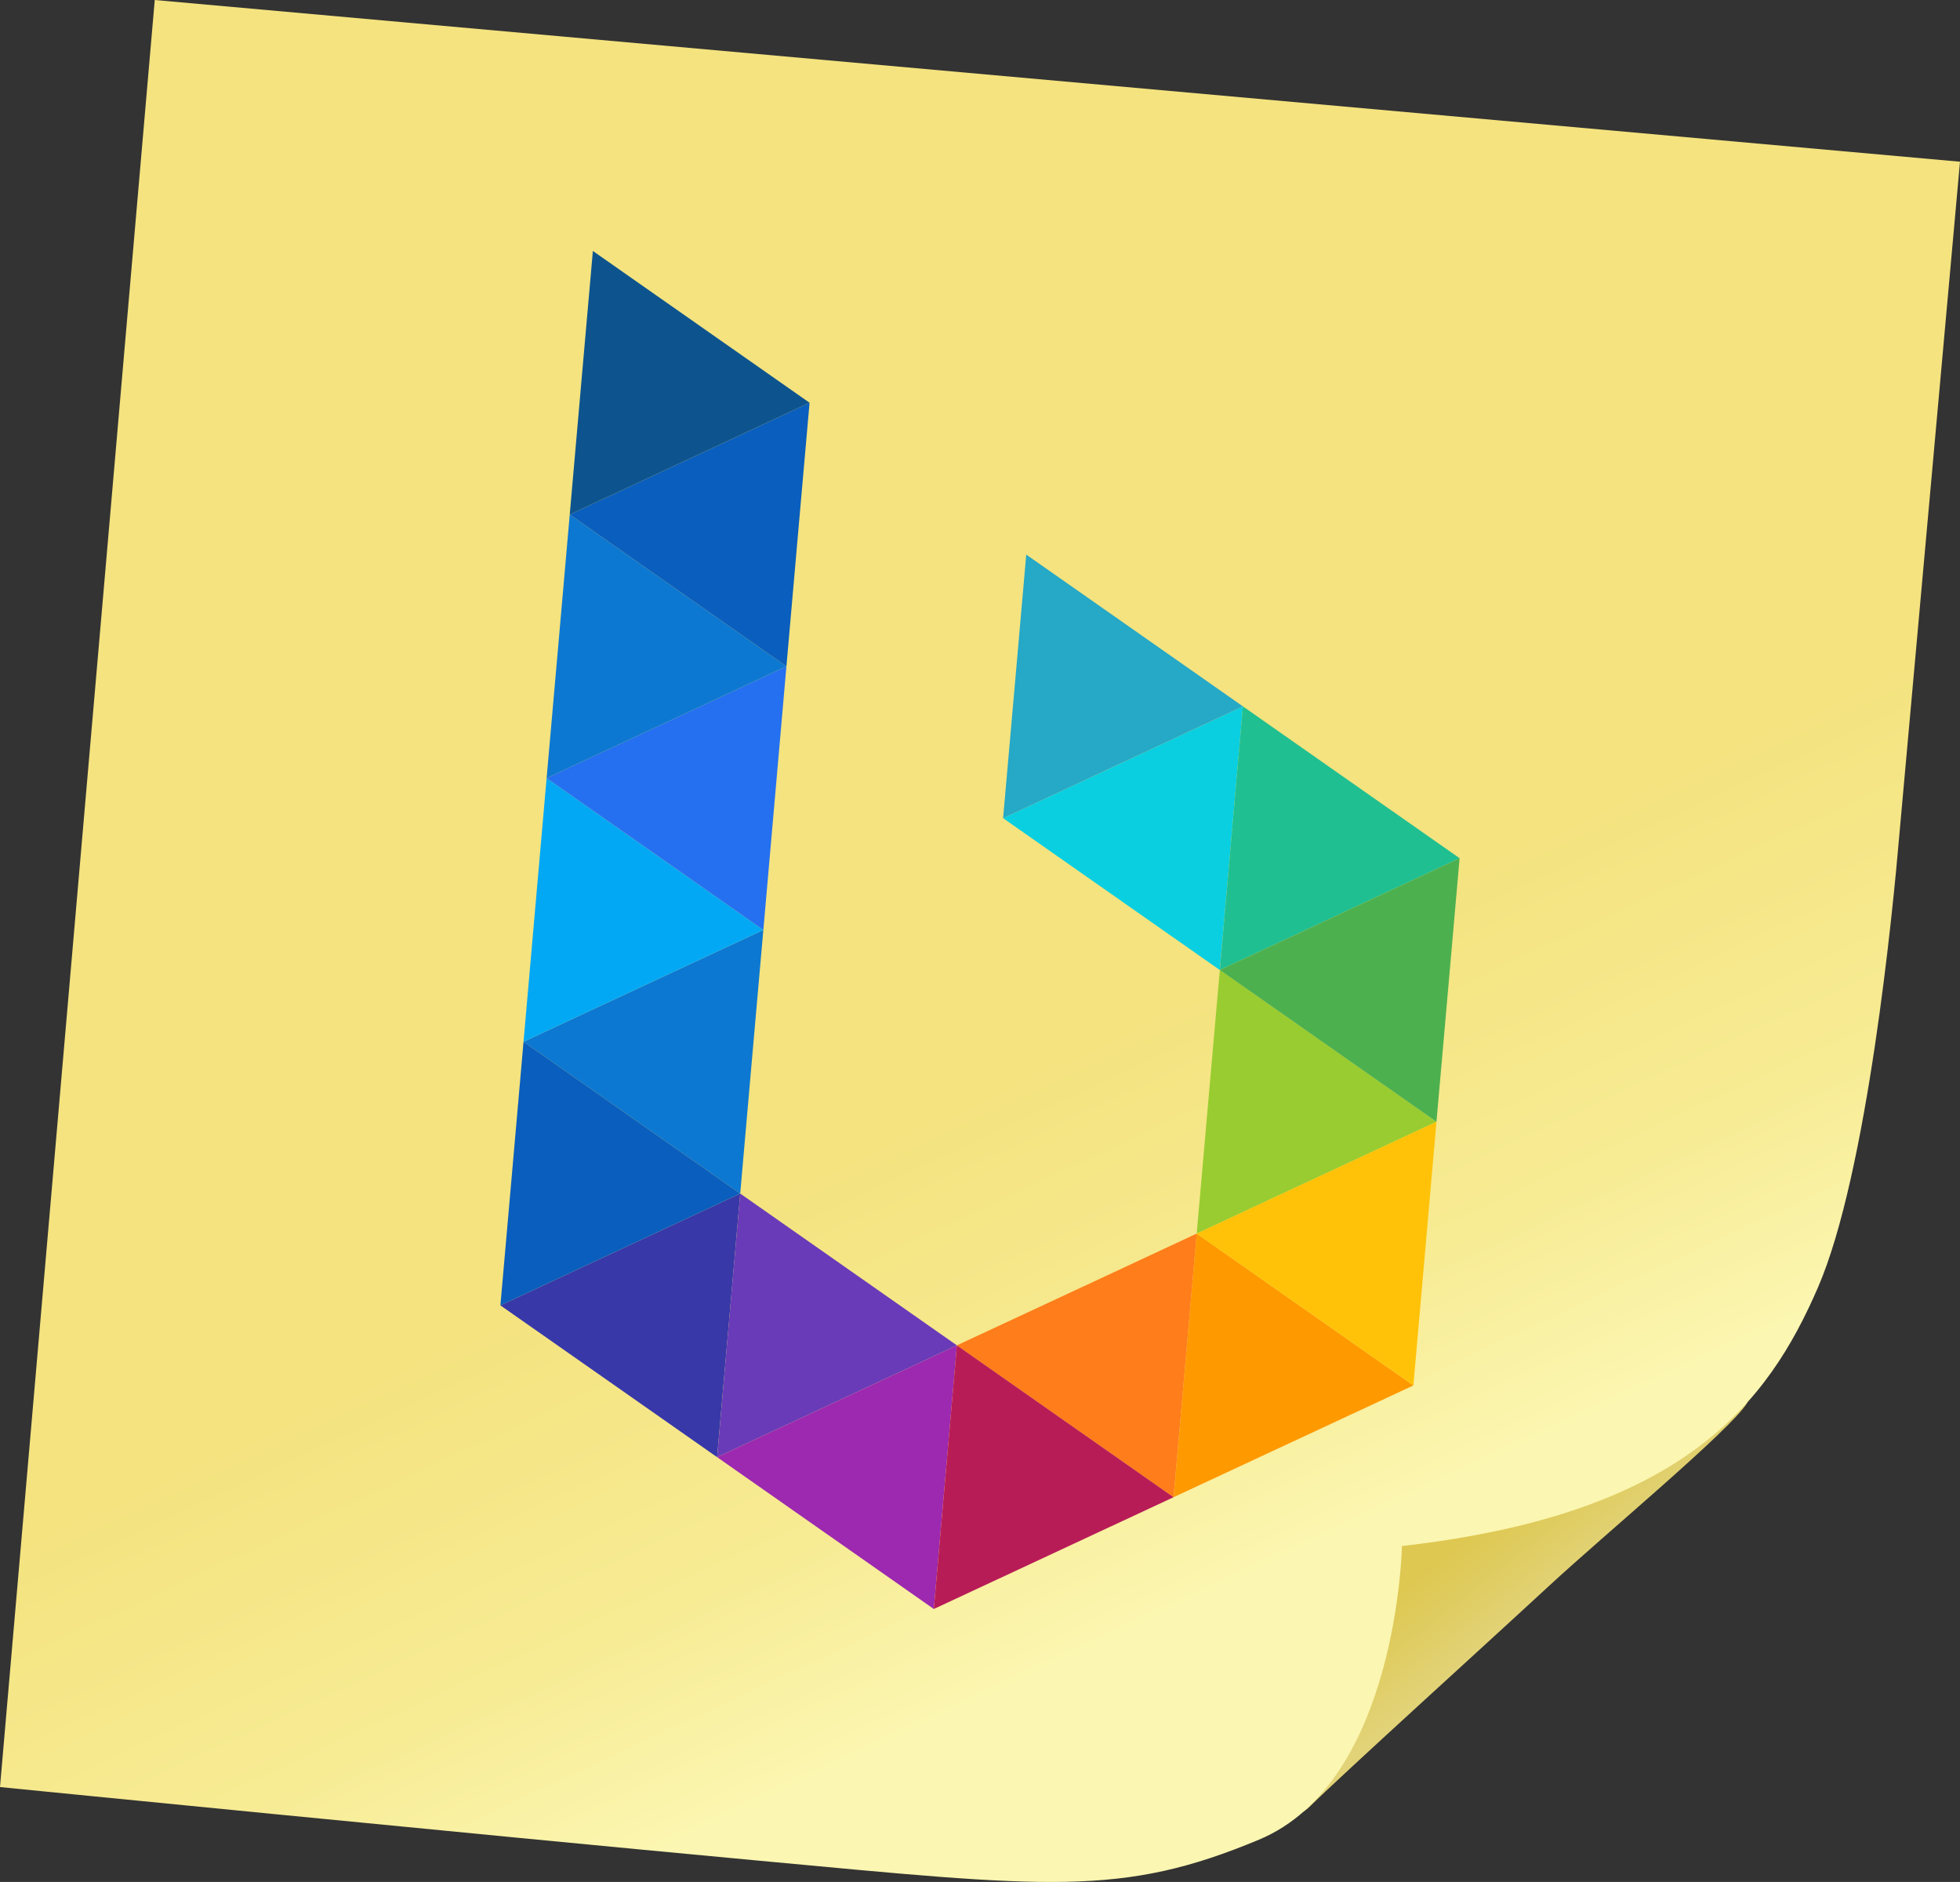 <svg id="Layer_1" data-name="Layer 1" xmlns="http://www.w3.org/2000/svg" xmlns:xlink="http://www.w3.org/1999/xlink" viewBox="0 0 399.09 383.12"><rect x="0" y="0" width="399.09" height="383.12" fill="#333333" stroke="none"/><defs><style>.cls-1{fill:url(#linear-gradient);}.cls-2{fill:url(#linear-gradient-2);}.cls-3{fill:#0d78d1;}.cls-10,.cls-11,.cls-12,.cls-13,.cls-14,.cls-15,.cls-16,.cls-17,.cls-18,.cls-19,.cls-3,.cls-4,.cls-5,.cls-6,.cls-7,.cls-8,.cls-9{fill-rule:evenodd;}.cls-4{fill:#3838a8;}.cls-5{fill:#03a8f5;}.cls-6{fill:#0a5ebd;}.cls-7{fill:#693bb8;}.cls-8{fill:#9c29b0;}.cls-9{fill:#0acfe0;}.cls-10{fill:#26a8c7;}.cls-11{fill:#1fbf91;}.cls-12{fill:#99cc30;}.cls-13{fill:#f90;}.cls-14{fill:#4db04f;}.cls-15{fill:#ffc208;}.cls-16{fill:#ff7d1a;}.cls-17{fill:#b81c57;}.cls-18{fill:#2470f0;}.cls-19{fill:#0d548f;}</style><linearGradient id="linear-gradient" x1="225.55" y1="-93.78" x2="254.34" y2="-119.12" gradientTransform="matrix(0.98, 0.18, 0.18, -0.98, 83.04, 169.92)" gradientUnits="userSpaceOnUse"><stop offset="0.4" stop-color="#dec851"/><stop offset="0.72" stop-color="#e0ce67"/><stop offset="0.93" stop-color="#e2d378"/></linearGradient><linearGradient id="linear-gradient-2" x1="204.63" y1="-125.7" x2="125.16" y2="-13.99" gradientTransform="matrix(0.98, 0.18, 0.18, -0.98, 83.04, 169.92)" gradientUnits="userSpaceOnUse"><stop offset="0.08" stop-color="#fbf6b1"/><stop offset="0.4" stop-color="#f7eb94"/><stop offset="0.42" stop-color="#f7eb93"/><stop offset="0.9" stop-color="#f4e37f"/></linearGradient></defs><title>sticky-note</title><g id="notes"><path class="cls-1" d="M347,285.48c5-1.43,9.22-.63,8.72.17-3.39,5.48-29.06,26.78-40.41,37.29-13.55,12.53-41.81,38.1-48.8,45-1.6,1.6-9.67,5.61-8.11-.59,4-16,23.21-55.62,23.21-55.62S329.08,290.62,347,285.48Z"/><path class="cls-2" d="M31.51,0,399.09,32.92,386.72,170.16c-1.23,14.47-6.44,68.65-16.58,92S343,308.23,285.46,314.73c0,0-.89,48-29.11,59.78-28,11.69-42.84,9.76-101.66,4.29S0,363.8,0,363.8Z"/></g><g id="bckgrnd"><polygon class="cls-3" points="106.6 212.07 128.66 227.53 150.72 242.98 153.07 216.15 155.43 189.32 131.01 200.69 106.6 212.07"/><polygon class="cls-4" points="101.89 265.74 126.31 254.36 150.72 242.98 148.37 269.81 146.01 296.64 123.96 281.19 101.89 265.74"/><polygon class="cls-5" points="155.43 189.32 133.36 173.86 111.3 158.41 108.95 185.24 106.6 212.07 131.01 200.69 155.43 189.32"/><polygon class="cls-6" points="150.72 242.98 128.66 227.53 106.6 212.07 104.25 238.9 101.89 265.74 126.31 254.36 150.72 242.98"/><polygon class="cls-7" points="194.84 273.88 170.43 285.26 146.02 296.64 148.37 269.81 150.72 242.98 172.78 258.43 194.84 273.88"/><polygon class="cls-8" points="146.02 296.64 168.08 312.09 190.14 327.55 192.49 300.72 194.84 273.88 170.43 285.26 146.02 296.64"/><polygon class="cls-9" points="204.25 166.56 228.67 155.18 253.08 143.8 250.73 170.63 248.37 197.47 226.31 182.01 204.25 166.56"/><polygon class="cls-10" points="253.08 143.8 228.66 155.18 204.25 166.56 206.61 139.73 208.96 112.9 231.02 128.35 253.08 143.8"/><polygon class="cls-11" points="297.2 174.71 275.14 159.26 253.08 143.8 250.73 170.63 248.38 197.47 272.79 186.09 297.2 174.71"/><polygon class="cls-12" points="292.49 228.37 268.08 239.75 243.67 251.13 246.02 224.3 248.38 197.47 270.43 212.92 292.49 228.37"/><polygon class="cls-13" points="287.79 282.04 265.73 266.58 243.67 251.13 241.32 277.96 238.96 304.79 263.38 293.41 287.79 282.04"/><polygon class="cls-14" points="248.38 197.47 272.79 186.09 297.2 174.71 294.85 201.54 292.49 228.37 270.43 212.92 248.38 197.47"/><polygon class="cls-15" points="243.67 251.13 268.08 239.75 292.49 228.37 290.14 255.2 287.79 282.04 265.73 266.58 243.67 251.13"/><polygon class="cls-16" points="194.84 273.88 216.9 289.34 238.96 304.79 241.32 277.96 243.67 251.13 219.26 262.51 194.84 273.88"/><polygon class="cls-17" points="238.96 304.79 214.55 316.17 190.14 327.55 192.49 300.72 194.84 273.88 216.9 289.34 238.96 304.79"/><polygon class="cls-18" points="111.3 158.41 135.72 147.03 160.13 135.65 157.78 162.49 155.43 189.32 133.37 173.86 111.3 158.41"/><polygon class="cls-3" points="160.13 135.65 138.07 120.2 116.01 104.75 113.66 131.58 111.3 158.41 135.72 147.03 160.13 135.65"/><polygon class="cls-6" points="116.01 104.75 138.07 120.2 160.13 135.65 162.48 108.82 164.84 81.99 140.42 93.37 116.01 104.75"/><polygon class="cls-19" points="164.84 81.99 142.78 66.54 120.72 51.09 118.36 77.92 116.01 104.75 140.42 93.37 164.84 81.99"/></g></svg>